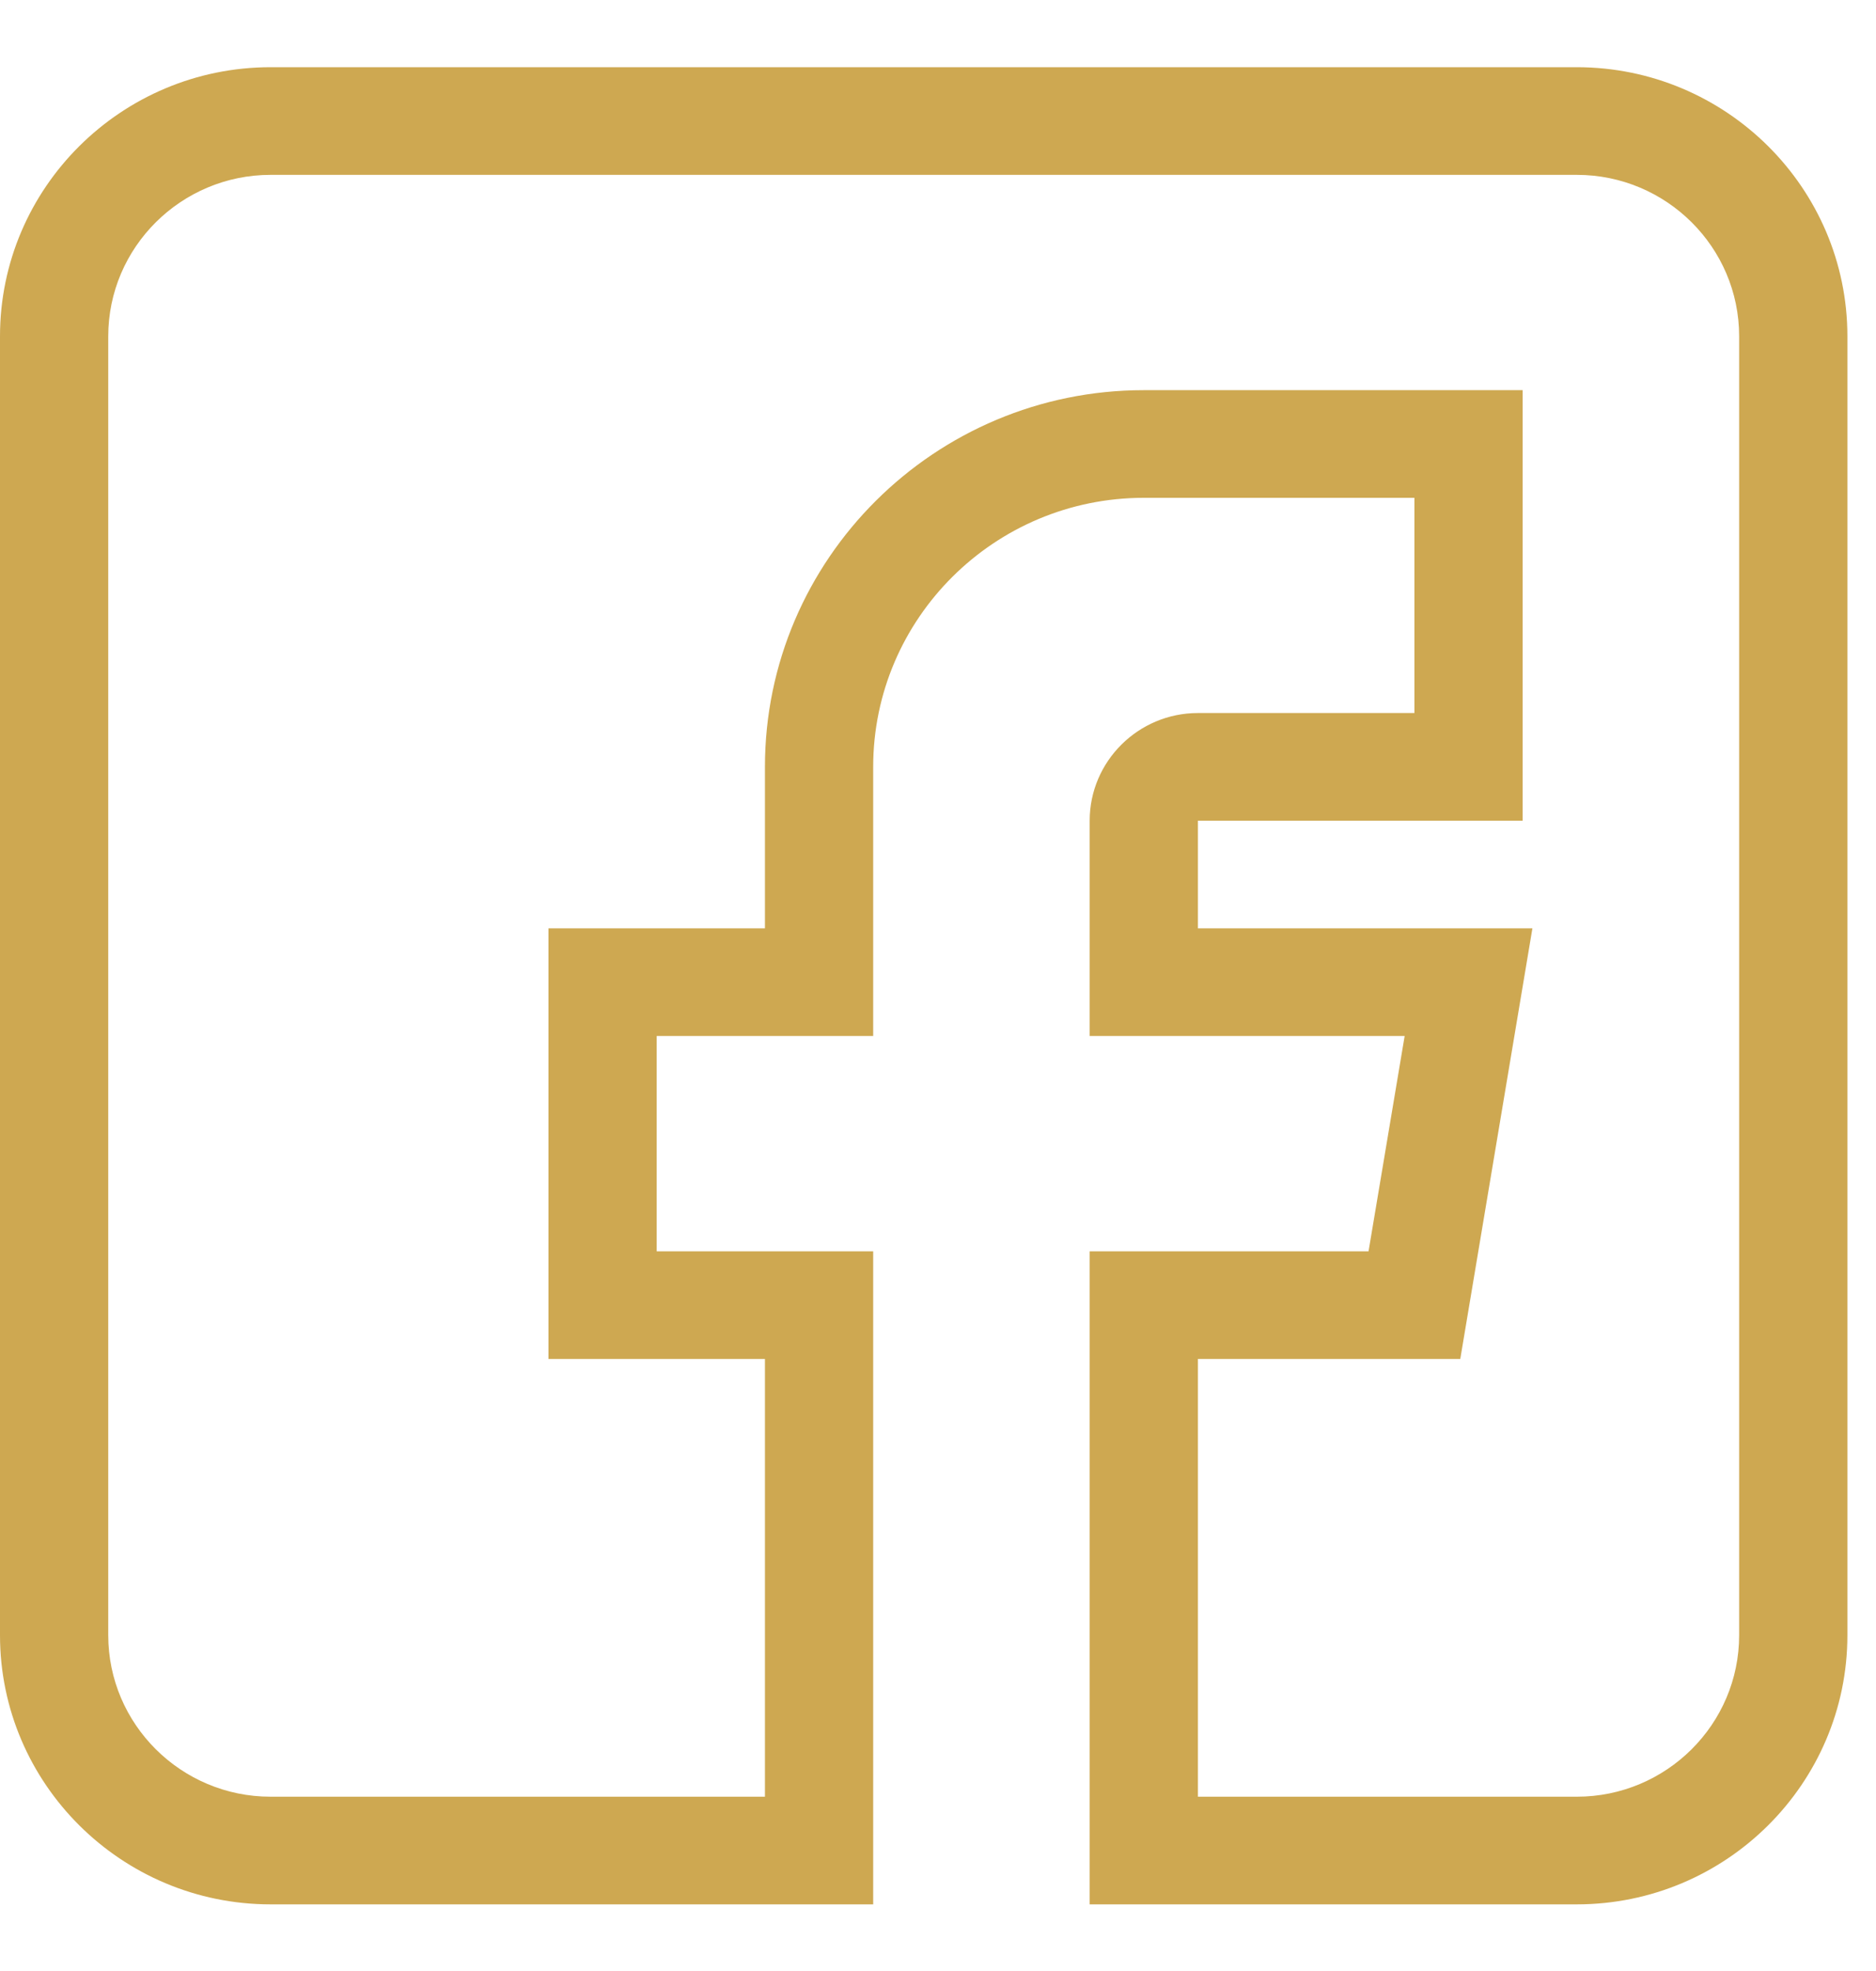 <svg width="20" height="21" viewBox="0 0 20 21" fill="none" xmlns="http://www.w3.org/2000/svg">
<path d="M2.885 20.29H9.309V13.332H7.001V11.038H9.309V8.171C9.309 6.59 10.603 5.304 12.194 5.304H15.079V7.597H12.771C12.135 7.597 11.617 8.112 11.617 8.744V11.038H14.975L14.59 13.332H11.617V20.29H16.81C18.401 20.29 19.695 19.003 19.695 17.422V3.583C19.695 2.002 18.401 0.716 16.81 0.716H2.885C1.294 0.716 0 2.002 0 3.583V17.422C0 19.003 1.294 20.29 2.885 20.29ZM1.154 3.583C1.154 2.635 1.931 1.863 2.885 1.863H16.81C17.765 1.863 18.541 2.635 18.541 3.583V17.422C18.541 18.371 17.765 19.143 16.81 19.143H12.771V14.479H15.568L16.337 9.891H12.771V8.744H16.233V4.157H12.194C9.967 4.157 8.155 5.957 8.155 8.171V9.891H5.847V14.479H8.155V19.143H2.885C1.931 19.143 1.154 18.371 1.154 17.422V3.583Z" fill="#CEA851"/>
</svg>
